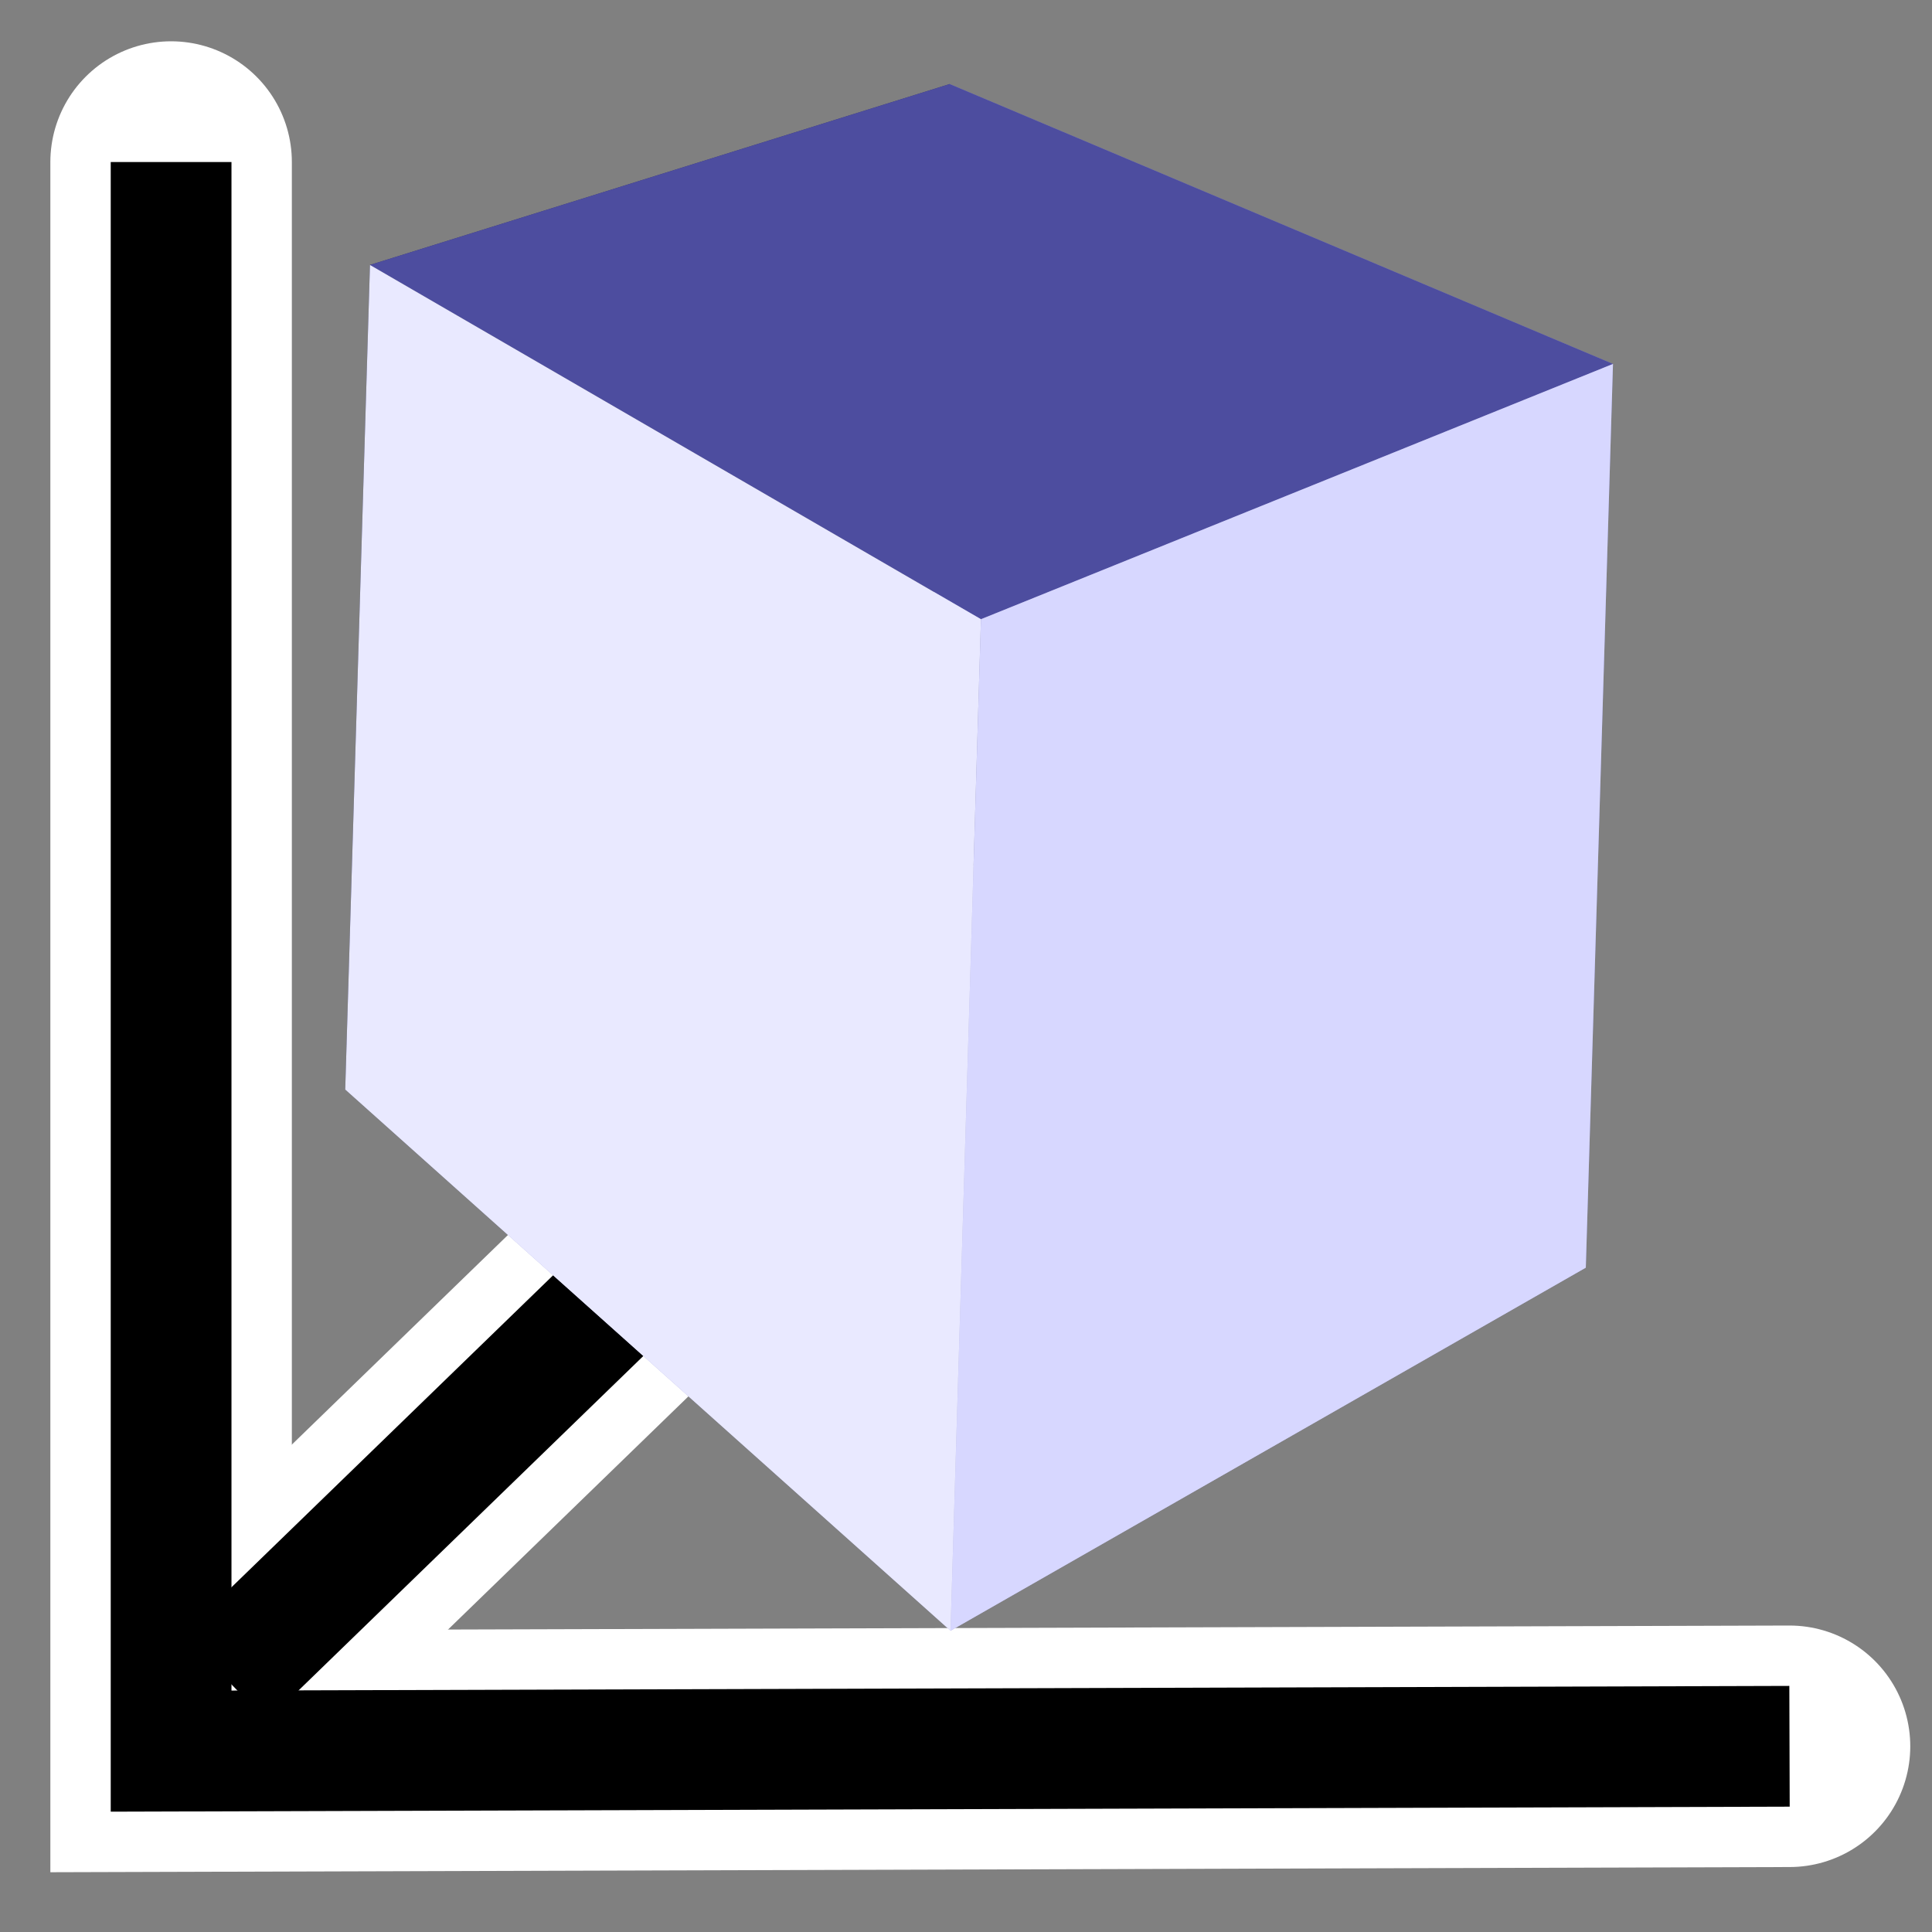 <?xml version="1.0" encoding="UTF-8" standalone="no"?>
<!-- Created with Inkscape (http://www.inkscape.org/) -->

<svg
   width="16"
   height="16"
   id="svg2"
   sodipodi:version="0.32"
   inkscape:version="1.2.2 (b0a8486541, 2022-12-01)"
   version="1.0"
   sodipodi:docname="button_volume3d.svg"
   inkscape:output_extension="org.inkscape.output.svg.inkscape"
   xmlns:inkscape="http://www.inkscape.org/namespaces/inkscape"
   xmlns:sodipodi="http://sodipodi.sourceforge.net/DTD/sodipodi-0.dtd"
   xmlns="http://www.w3.org/2000/svg"
   xmlns:svg="http://www.w3.org/2000/svg"
   xmlns:rdf="http://www.w3.org/1999/02/22-rdf-syntax-ns#"
   xmlns:cc="http://creativecommons.org/ns#"
   xmlns:dc="http://purl.org/dc/elements/1.1/">
  <rect width="100%" height="100%" fill="#808080" stroke="none"/>
  <defs
     id="defs4">
    <inkscape:perspective
       sodipodi:type="inkscape:persp3d"
       inkscape:vp_x="-19.243002 : 26.742351 : 1"
       inkscape:vp_y="-88.727554 : -2944.8558 : 0"
       inkscape:vp_z="57.2226 : 30.707314 : 1"
       inkscape:persp3d-origin="-100.70845 : 18.978522 : 1"
       id="perspective14" />
  </defs>
  <sodipodi:namedview
     id="base"
     pagecolor="#ffffff"
     bordercolor="#666666"
     borderopacity="1.0"
     gridtolerance="10000"
     guidetolerance="10"
     objecttolerance="10"
     inkscape:pageopacity="0.0"
     inkscape:pageshadow="2"
     inkscape:zoom="24.696638"
     inkscape:cx="-2.3484978"
     inkscape:cy="5.6485421"
     inkscape:document-units="px"
     inkscape:current-layer="layer1"
     showgrid="false"
     inkscape:window-width="1391"
     inkscape:window-height="872"
     inkscape:window-x="218"
     inkscape:window-y="0"
     inkscape:window-maximized="0"
     inkscape:showpageshadow="2"
     inkscape:pagecheckerboard="true"
     inkscape:deskcolor="#d1d1d1" />
  <g
     inkscape:label="Layer 1"
     inkscape:groupmode="layer"
     id="layer1">
    <path
       style="fill:none;stroke:#ffffff;stroke-width:2;stroke-linecap:round;stroke-linejoin:miter;stroke-opacity:1;stroke-dasharray:none"
       d="m 1.417,1.342 v 13.16 l 13.403,-0.04"
       id="path2993-9"
       inkscape:connector-curvature="0"
       sodipodi:nodetypes="ccc" />
    <path
       style="fill:none;stroke:#ffffff;stroke-width:2;stroke-linecap:round;stroke-linejoin:miter;stroke-opacity:1;stroke-dasharray:none"
       d="M 1.863,13.894 8.625,7.335"
       id="path2995-2"
       inkscape:connector-curvature="0"
       sodipodi:nodetypes="cc" />
    <path
       style="fill:none;stroke:#000000;stroke-width:1px;stroke-linecap:butt;stroke-linejoin:miter;stroke-opacity:1"
       d="m 1.417,1.342 0,13.16 13.403,-0.04"
       id="path2993"
       inkscape:connector-curvature="0"
       sodipodi:nodetypes="ccc" />
    <path
       style="fill:none;stroke:#000000;stroke-width:1px;stroke-linecap:butt;stroke-linejoin:miter;stroke-opacity:1"
       d="M 1.863,13.894 8.625,7.335"
       id="path2995"
       inkscape:connector-curvature="0"
       sodipodi:nodetypes="cc" />
    <g
       sodipodi:type="inkscape:box3d"
       id="g154"
       style="fill:#008000;stroke:#008000;stroke-width:1;stroke-miterlimit:4;stroke-dasharray:none"
       inkscape:perspectiveID="#perspective14"
       inkscape:corner0="-3.9589696 : -0.014129306 : 0 : 1"
       inkscape:corner7="-3.460391 : -0.020382279 : 0.26229212 : 1">
      <path
         sodipodi:type="inkscape:box3dside"
         id="path156"
         style="fill:#353564;fill-rule:evenodd;stroke:none;stroke-width:3.174px;stroke-linecap:butt;stroke-linejoin:round;stroke-opacity:1"
         inkscape:box3dsidetype="6"
         d="M 7.865,0.696 7.678,6.919 2.859,9.022 3.064,2.194 Z"
         points="7.678,6.919 2.859,9.022 3.064,2.194 7.865,0.696 " />
      <path
         sodipodi:type="inkscape:box3dside"
         id="path160"
         style="fill:#8686bf;fill-rule:evenodd;stroke:none;stroke-width:3.174px;stroke-linecap:butt;stroke-linejoin:round;stroke-opacity:1"
         inkscape:box3dsidetype="3"
         d="M 7.865,0.696 13.358,3.014 13.133,10.498 7.678,6.919 Z"
         points="13.358,3.014 13.133,10.498 7.678,6.919 7.865,0.696 " />
      <path
         sodipodi:type="inkscape:box3dside"
         id="path164"
         style="fill:#afafde;fill-rule:evenodd;stroke:none;stroke-width:3.174px;stroke-linecap:butt;stroke-linejoin:round;stroke-opacity:1"
         inkscape:box3dsidetype="13"
         d="M 7.678,6.919 13.133,10.498 7.872,13.505 2.859,9.022 Z"
         points="13.133,10.498 7.872,13.505 2.859,9.022 7.678,6.919 " />
      <path
         sodipodi:type="inkscape:box3dside"
         id="path158"
         style="fill:#4d4d9f;fill-rule:evenodd;stroke:none;stroke-width:3.174px;stroke-linecap:butt;stroke-linejoin:round;stroke-opacity:1"
         inkscape:box3dsidetype="5"
         d="M 7.865,0.696 13.358,3.014 8.124,5.128 3.064,2.194 Z"
         points="13.358,3.014 8.124,5.128 3.064,2.194 7.865,0.696 " />
      <path
         sodipodi:type="inkscape:box3dside"
         id="path162"
         style="fill:#d7d7ff;fill-rule:evenodd;stroke:none;stroke-width:3.174px;stroke-linecap:butt;stroke-linejoin:round;stroke-opacity:1"
         inkscape:box3dsidetype="14"
         d="M 13.358,3.014 13.133,10.498 7.872,13.505 8.124,5.128 Z"
         points="13.133,10.498 7.872,13.505 8.124,5.128 13.358,3.014 " />
      <path
         sodipodi:type="inkscape:box3dside"
         id="path166"
         style="fill:#e9e9ff;fill-rule:evenodd;stroke:none;stroke-width:3.174px;stroke-linecap:butt;stroke-linejoin:round;stroke-opacity:1"
         inkscape:box3dsidetype="11"
         d="M 3.064,2.194 8.124,5.128 7.872,13.505 2.859,9.022 Z"
         points="8.124,5.128 7.872,13.505 2.859,9.022 3.064,2.194 " />
    </g>
  </g>
</svg>
